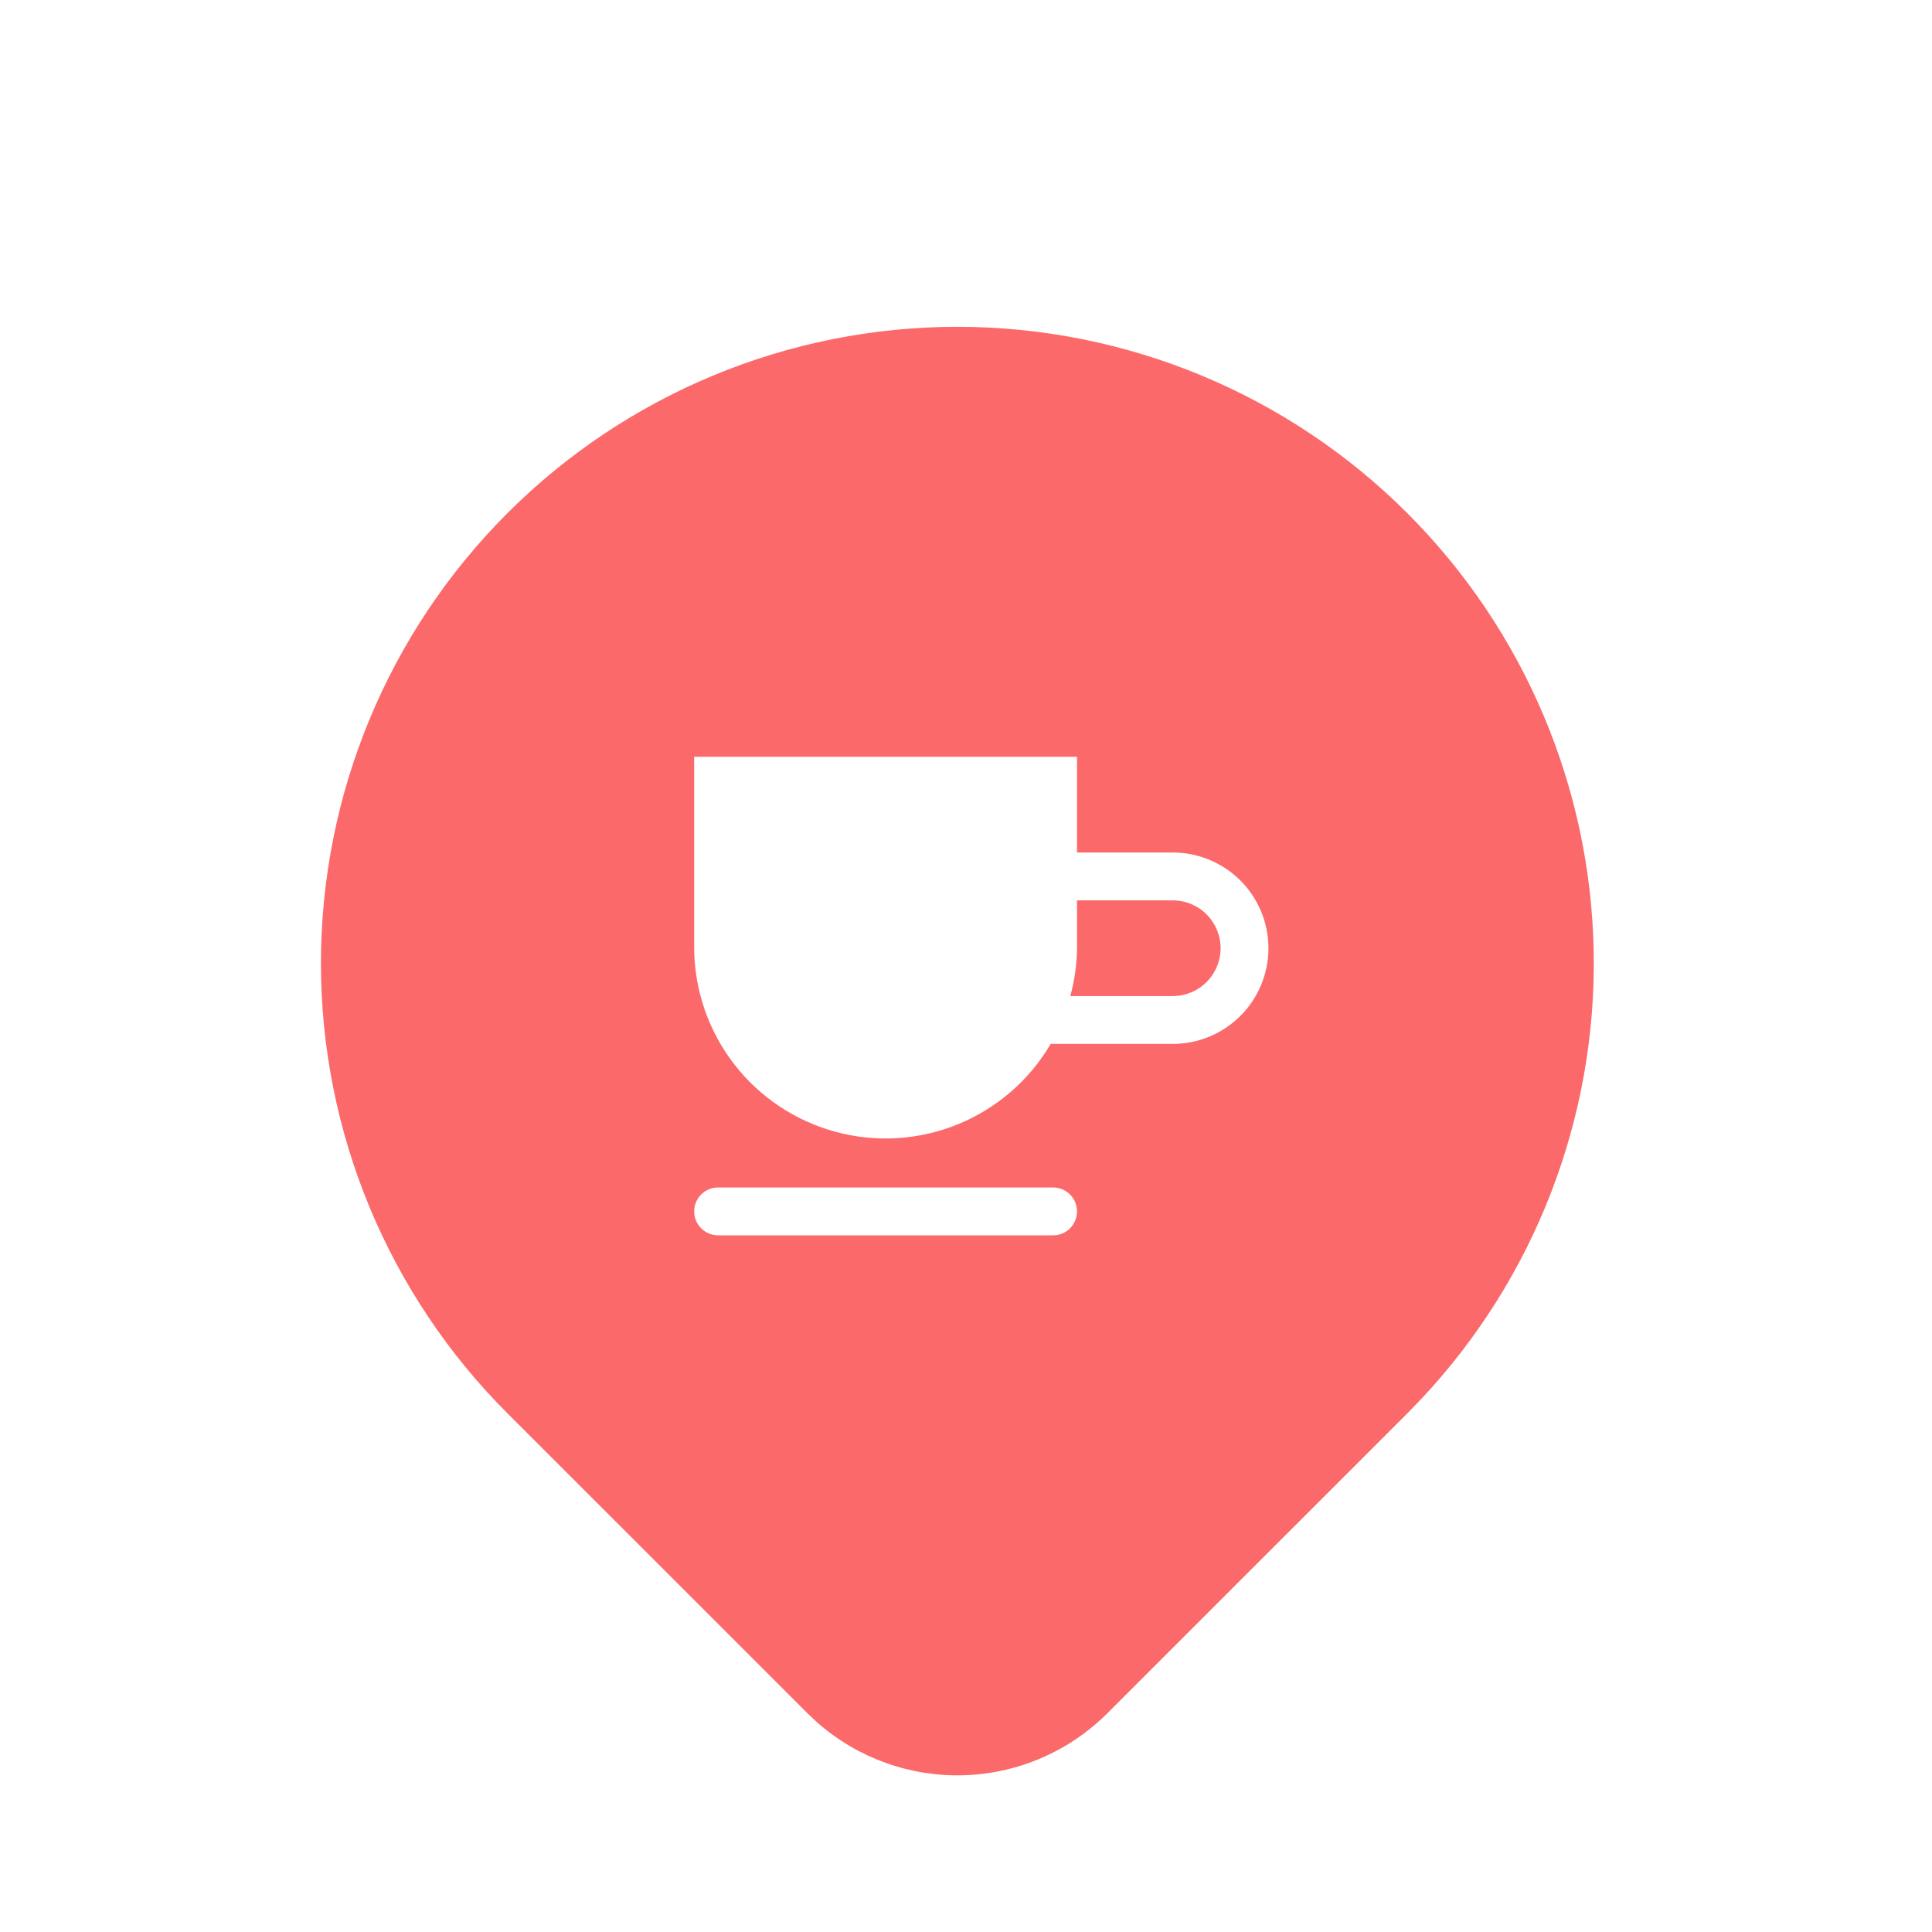 <svg width="85" height="85" viewBox="0 0 85 85" fill="none" xmlns="http://www.w3.org/2000/svg">
<g filter="url(#filter0_d_389_453)">
<path d="M42.12 8.919C49.546 8.919 56.668 11.87 61.919 17.121C67.059 22.26 69.999 29.198 70.117 36.466C70.235 43.735 67.521 50.764 62.55 56.068L61.919 56.721L48.719 69.918C47.044 71.592 44.795 72.566 42.429 72.644C40.062 72.722 37.754 71.898 35.972 70.338L35.524 69.918L22.321 56.718C17.07 51.467 14.12 44.345 14.12 36.919C14.12 29.494 17.07 22.372 22.321 17.121C27.572 11.87 34.694 8.919 42.12 8.919Z" fill="#FC696A"/>
<path d="M51.595 32.047H47.384V27.836H30.54V36.258C30.551 38.102 31.168 39.892 32.295 41.353C33.422 42.813 34.997 43.863 36.778 44.341C38.56 44.819 40.449 44.7 42.156 44C43.863 43.3 45.293 42.06 46.226 40.469H51.595C52.712 40.469 53.783 40.025 54.573 39.236C55.362 38.446 55.806 37.375 55.806 36.258C55.806 35.141 55.362 34.07 54.573 33.28C53.783 32.491 52.712 32.047 51.595 32.047ZM51.595 38.364H47.089C47.276 37.677 47.375 36.969 47.384 36.258V34.153H51.595C52.154 34.153 52.689 34.374 53.084 34.769C53.479 35.164 53.701 35.7 53.701 36.258C53.701 36.816 53.479 37.352 53.084 37.747C52.689 38.142 52.154 38.364 51.595 38.364ZM47.384 47.838C47.384 48.117 47.273 48.385 47.076 48.583C46.878 48.78 46.611 48.891 46.331 48.891H31.593C31.314 48.891 31.046 48.78 30.849 48.583C30.651 48.385 30.54 48.117 30.54 47.838C30.54 47.559 30.651 47.291 30.849 47.094C31.046 46.896 31.314 46.785 31.593 46.785H46.331C46.611 46.785 46.878 46.896 47.076 47.094C47.273 47.291 47.384 47.559 47.384 47.838Z" fill="white"/>
</g>
<defs>
<filter id="filter0_d_389_453" x="0.12" y="0.378" width="84.001" height="91.73" filterUnits="userSpaceOnUse" color-interpolation-filters="sRGB">
<feFlood flood-opacity="0" result="BackgroundImageFix"/>
<feColorMatrix in="SourceAlpha" type="matrix" values="0 0 0 0 0 0 0 0 0 0 0 0 0 0 0 0 0 0 127 0" result="hardAlpha"/>
<feOffset dy="5.459"/>
<feGaussianBlur stdDeviation="7"/>
<feComposite in2="hardAlpha" operator="out"/>
<feColorMatrix type="matrix" values="0 0 0 0 0 0 0 0 0 0 0 0 0 0 0 0 0 0 0.25 0"/>
<feBlend mode="normal" in2="BackgroundImageFix" result="effect1_dropShadow_389_453"/>
<feBlend mode="normal" in="SourceGraphic" in2="effect1_dropShadow_389_453" result="shape"/>
</filter>
</defs>
</svg>
